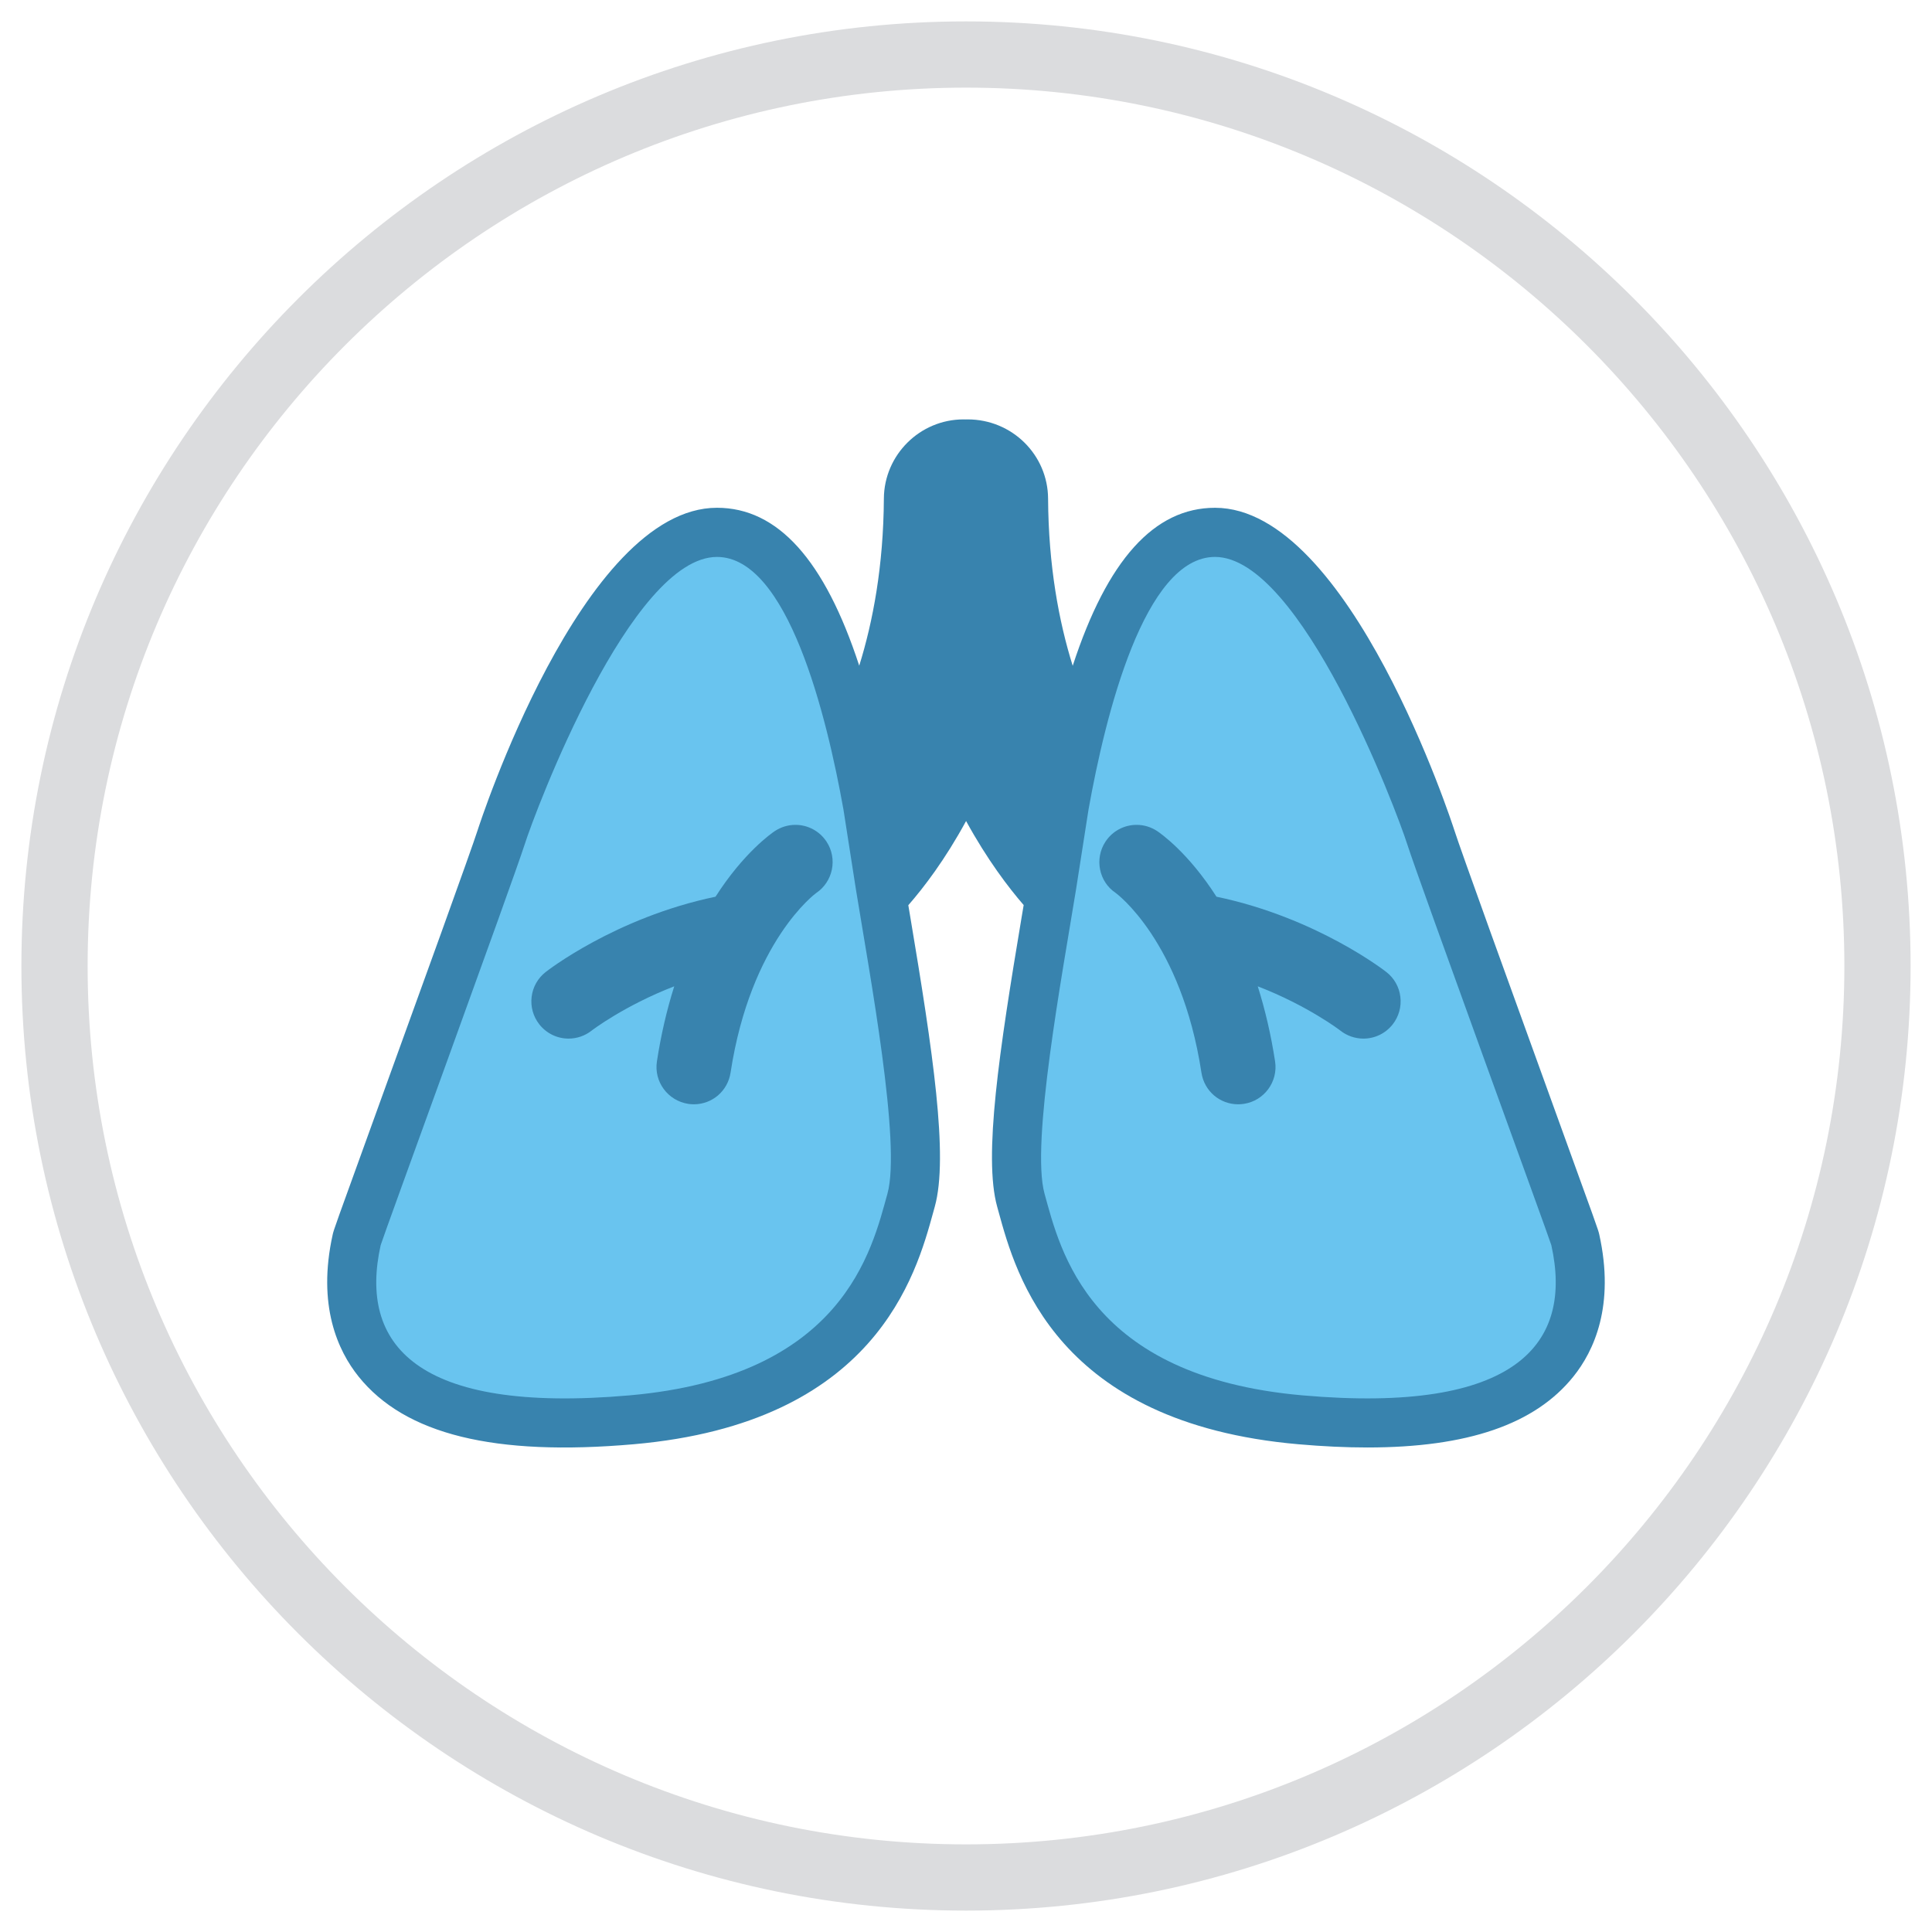 <?xml version="1.0" encoding="utf-8"?>
<!-- Generator: Adobe Illustrator 15.0.2, SVG Export Plug-In . SVG Version: 6.00 Build 0)  -->
<!DOCTYPE svg PUBLIC "-//W3C//DTD SVG 1.1//EN" "http://www.w3.org/Graphics/SVG/1.1/DTD/svg11.dtd">
<svg version="1.1" id="Layer_1" xmlns="http://www.w3.org/2000/svg" xmlns:xlink="http://www.w3.org/1999/xlink" x="0px" y="0px"
	 width="175px" height="175px" viewBox="0 0 175 175" enable-background="new 0 0 175 175" xml:space="preserve">
<g>
	<path fill="#DBDCDE" d="M87.5,173.062c-47.18,0-85.562-38.383-85.562-85.562C1.938,40.321,40.32,1.938,87.5,1.938
		c47.18,0,85.562,38.383,85.562,85.562C173.062,134.68,134.68,173.062,87.5,173.062z M87.5,7.938
		C43.629,7.938,7.938,43.629,7.938,87.5c0,43.87,35.691,79.562,79.562,79.562s79.562-35.691,79.562-79.562S131.371,7.938,87.5,7.938
		z"/>
	<g>
		<g>
			<path class="c4-fill" fill="#3883AE" d="M144.859,111.812c-0.096-0.428-0.099-0.438-4.351-12.168c-3.465-9.566-8.211-22.665-8.786-24.479
				c-0.095-0.292-9.428-29.17-21.666-29.17c-5.496,0-9.755,4.705-12.89,14.314c-1.26-4.033-2.194-9.062-2.231-15.146
				c-0.021-3.956-3.254-7.174-7.28-7.173c-0.057,0-0.113,0.002-0.169,0.004c-0.065-0.002-0.136-0.004-0.209-0.005
				c-3.952,0-7.188,3.213-7.216,7.167c-0.037,6.129-0.994,11.17-2.232,15.142c-3.137-9.602-7.393-14.304-12.887-14.304
				c-12.247,0-21.572,28.879-21.666,29.17c-0.574,1.808-5.303,14.858-8.756,24.388c-4.284,11.825-4.285,11.834-4.383,12.27
				c-1.43,6.438,0.484,10.55,2.342,12.865c4.207,5.244,12.299,7.237,24.918,6.133c21.902-1.918,25.576-15.323,27.145-21.047
				l0.13-0.471c1.261-4.533-0.188-14.136-2.214-26.219c-0.062-0.371-0.123-0.735-0.183-1.089c1.409-1.611,3.329-4.125,5.233-7.625
				c1.923,3.513,3.851,6.036,5.216,7.611c-0.062,0.36-0.121,0.729-0.186,1.106c-2.023,12.08-3.475,21.681-2.214,26.216l0.129,0.469
				c1.569,5.725,5.243,19.131,27.146,21.049c2.213,0.195,4.316,0.293,6.252,0.293c0,0,0,0,0.002,0c9.09,0,15.195-2.103,18.664-6.424
				C144.377,122.374,146.292,118.264,144.859,111.812z"/>
			<path class="c3-fill" fill="#69C4EF" d="M76.4,73.329c-1.532-8.579-5.064-22.882-11.457-22.882c-7.793,0-16.436,22.953-17.428,26.07
				c-0.992,3.118-12.943,35.859-13.035,36.272c-1.984,8.928,3.117,15.305,22.528,13.604c19.411-1.701,21.961-13.178,23.378-18.276
				c1.254-4.517-1.6-19.802-2.86-27.574"/>
			<path class="c3-fill" fill="#69C4EF" d="M97.471,80.542c-1.26,7.774-4.113,23.058-2.859,27.574c1.416,5.1,3.968,16.575,23.379,18.276
				c19.41,1.701,24.513-4.676,22.529-13.604c-0.094-0.413-12.045-33.155-13.037-36.272c-0.991-3.117-9.635-26.07-17.428-26.07
				c-6.396,0-9.927,14.316-11.459,22.895"/>
		</g>
		<g>
			<path class="c4-fill" fill="#3883AE" d="M72.048,74.716c-0.661,0-1.302,0.193-1.864,0.562c-0.291,0.194-2.805,1.938-5.371,5.945
				c-9.123,1.903-15.334,6.781-15.387,6.823c-0.711,0.556-1.161,1.353-1.271,2.248c-0.108,0.896,0.138,1.78,0.697,2.492
				c0.646,0.819,1.612,1.29,2.652,1.29c0.751,0,1.491-0.256,2.079-0.719c0.035-0.027,2.939-2.254,7.49-4.018
				c-0.678,2.141-1.203,4.415-1.57,6.805c-0.281,1.834,0.986,3.561,2.85,3.846c0.163,0.023,0.326,0.037,0.488,0.037
				c1.676,0,3.076-1.205,3.333-2.865c1.825-11.936,7.72-16.247,7.747-16.267c1.539-1.028,1.962-3.121,0.943-4.664
				C74.238,75.283,73.186,74.716,72.048,74.716z"/>
			<path class="c4-fill" fill="#3883AE" d="M126.844,90.294c-0.107-0.896-0.559-1.692-1.257-2.239c-0.063-0.051-6.276-4.928-15.399-6.832
				c-2.564-4.007-5.08-5.75-5.381-5.95c-0.553-0.364-1.193-0.557-1.854-0.557c-1.139,0-2.191,0.567-2.816,1.515
				c-1.02,1.543-0.598,3.636,0.911,4.643c0.06,0.042,5.952,4.353,7.779,16.291c0.255,1.658,1.655,2.862,3.332,2.862
				c0.161,0,0.323-0.014,0.515-0.041c1.838-0.28,3.104-2.006,2.823-3.842c-0.367-2.389-0.894-4.662-1.571-6.804
				c4.553,1.763,7.454,3.987,7.487,4.015c0.591,0.465,1.332,0.722,2.082,0.722c1.041,0,2.008-0.47,2.655-1.291
				C126.706,92.074,126.953,91.188,126.844,90.294z"/>
		</g>
	</g>
</g>
</svg>
